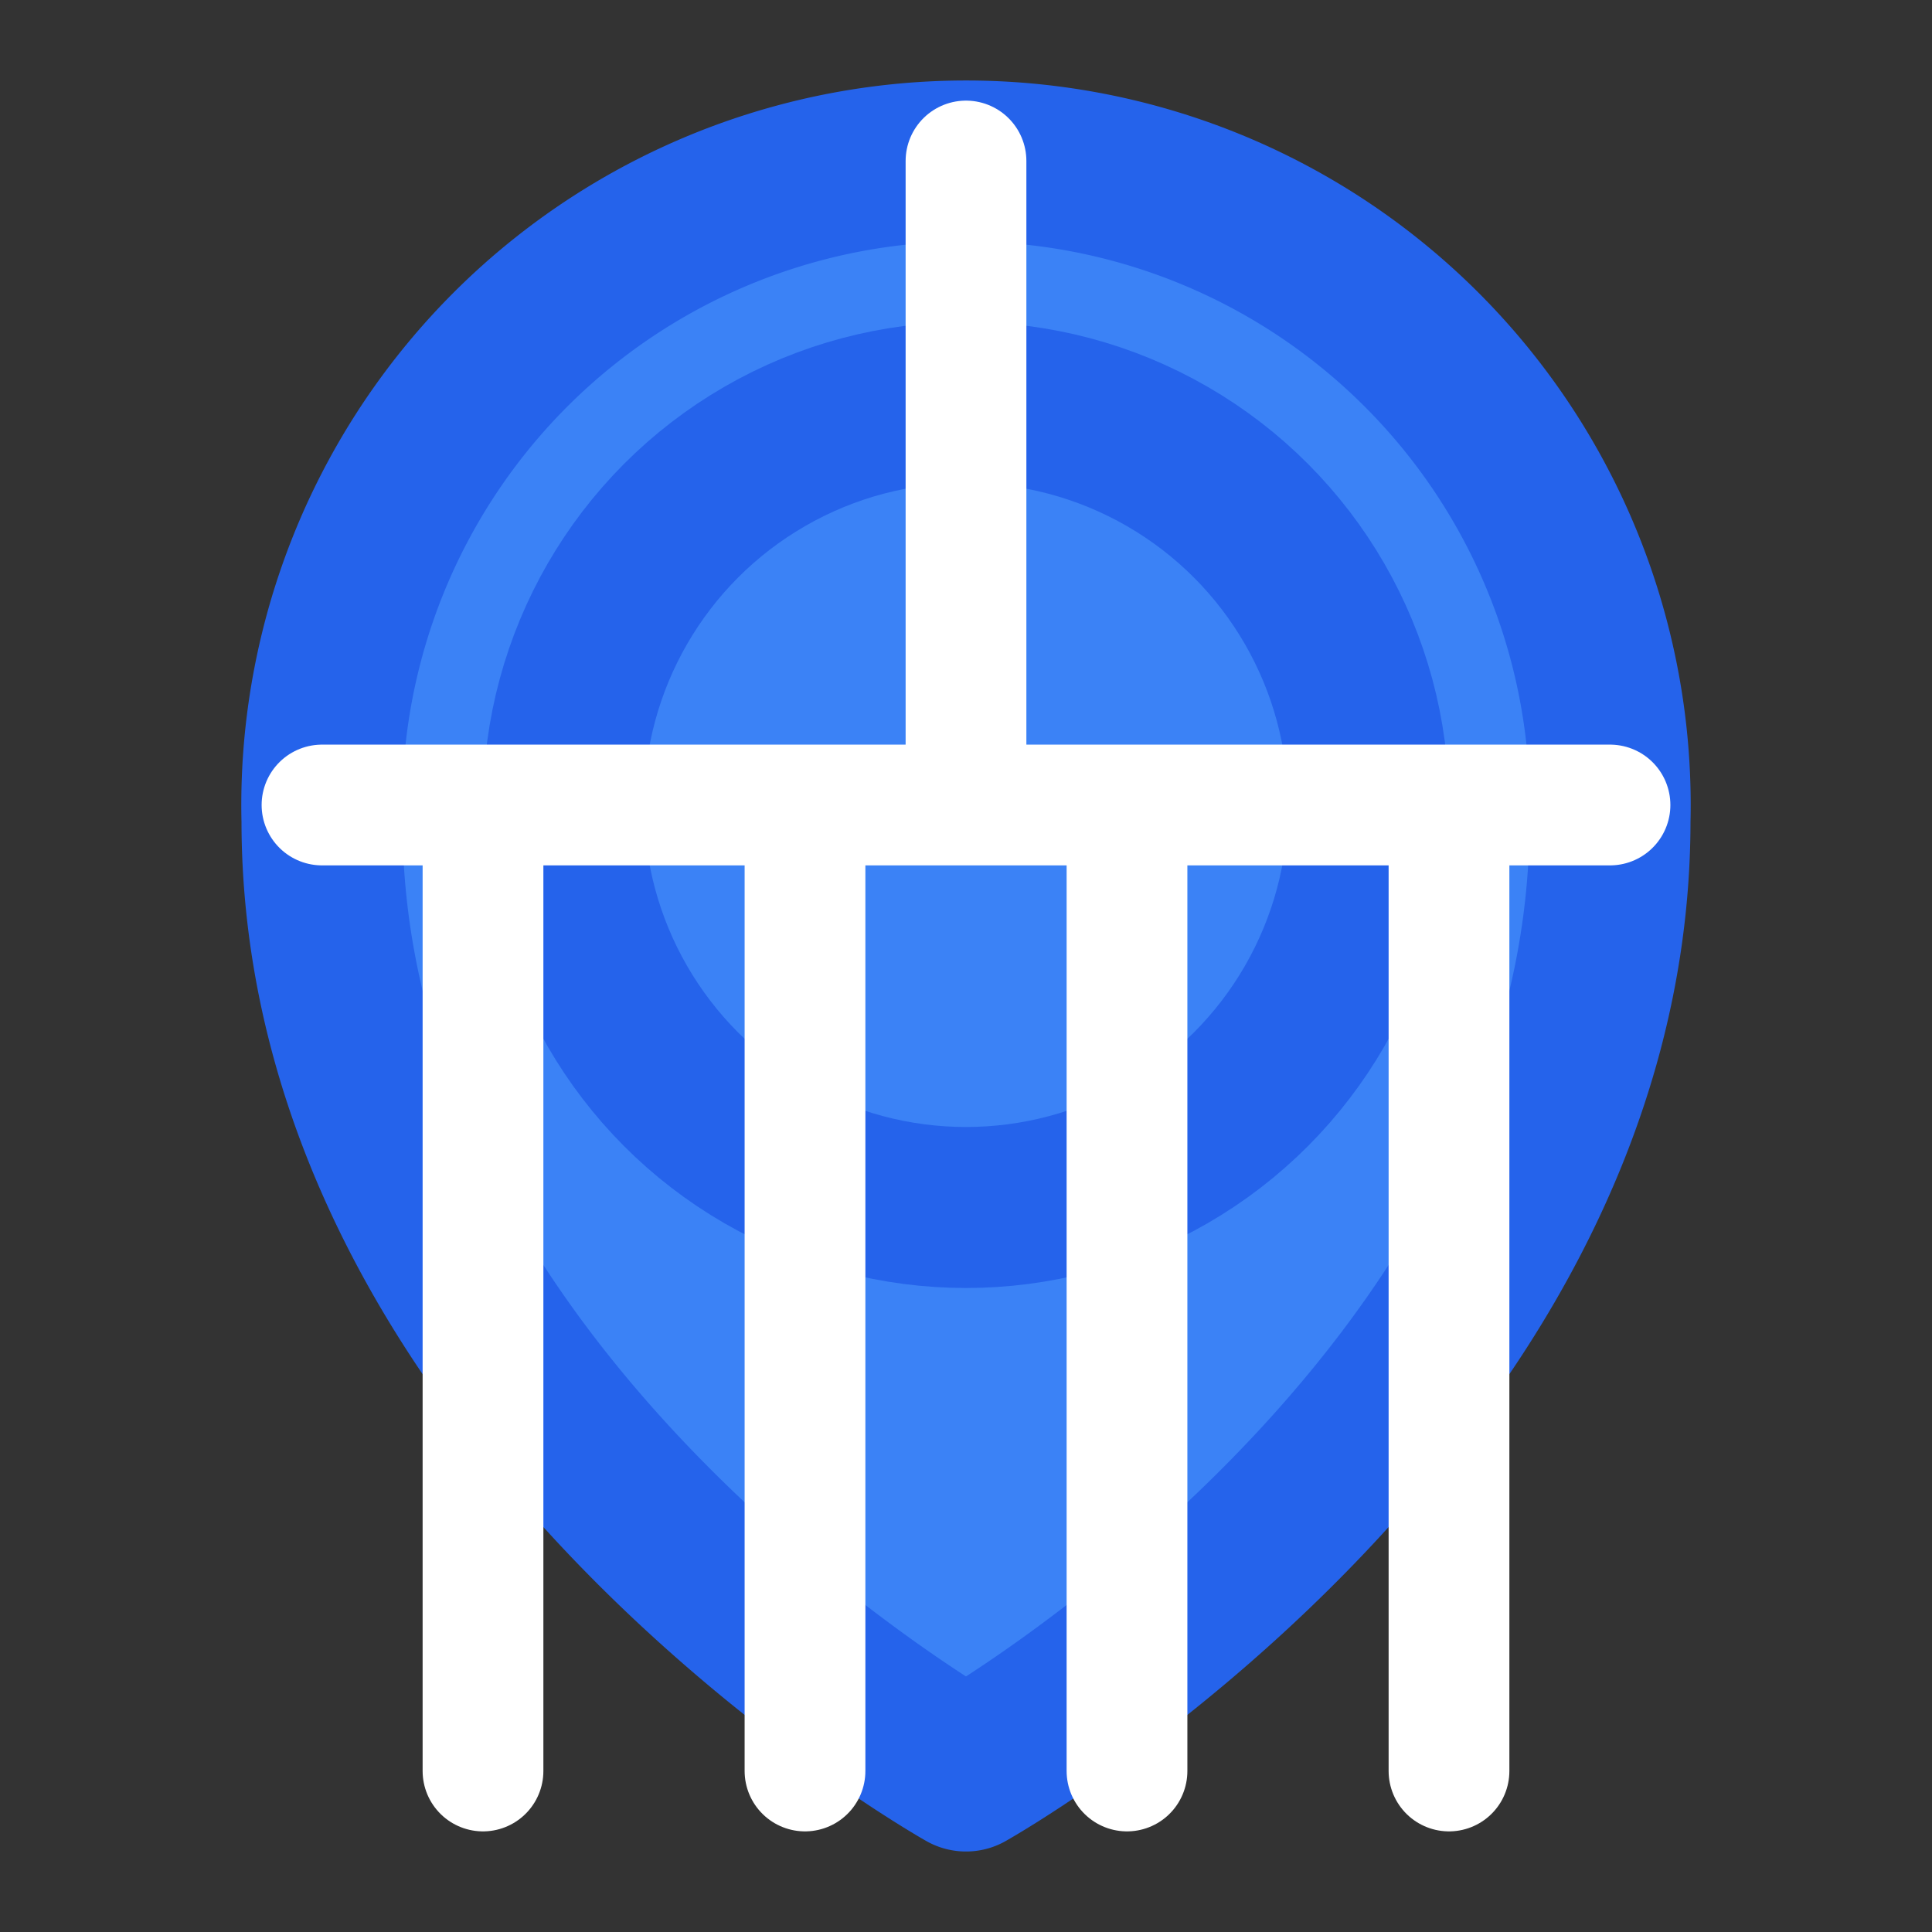 <svg xmlns="http://www.w3.org/2000/svg" viewBox="0 0 24 24" fill="none" stroke="currentColor" stroke-width="2" stroke-linecap="round" stroke-linejoin="round">
  <rect x="0" y="0" width="24" height="24" fill="#333333" stroke="none"/>
  <path d="M12 22s-8-4.5-8-11.8A8 8 0 0 1 12 2a8 8 0 0 1 8 8.2c0 7.3-8 11.8-8 11.8z" fill="#3b82f6" stroke="#2563eb"/>
  <circle cx="12" cy="10" r="5" fill="#3b82f6" stroke="#2563eb"/>
  <path d="M4 10h16M6 22V10M10 22V10M14 22V10M18 22V10M12 2v8" stroke="white" stroke-width="1.5"/>
</svg> 